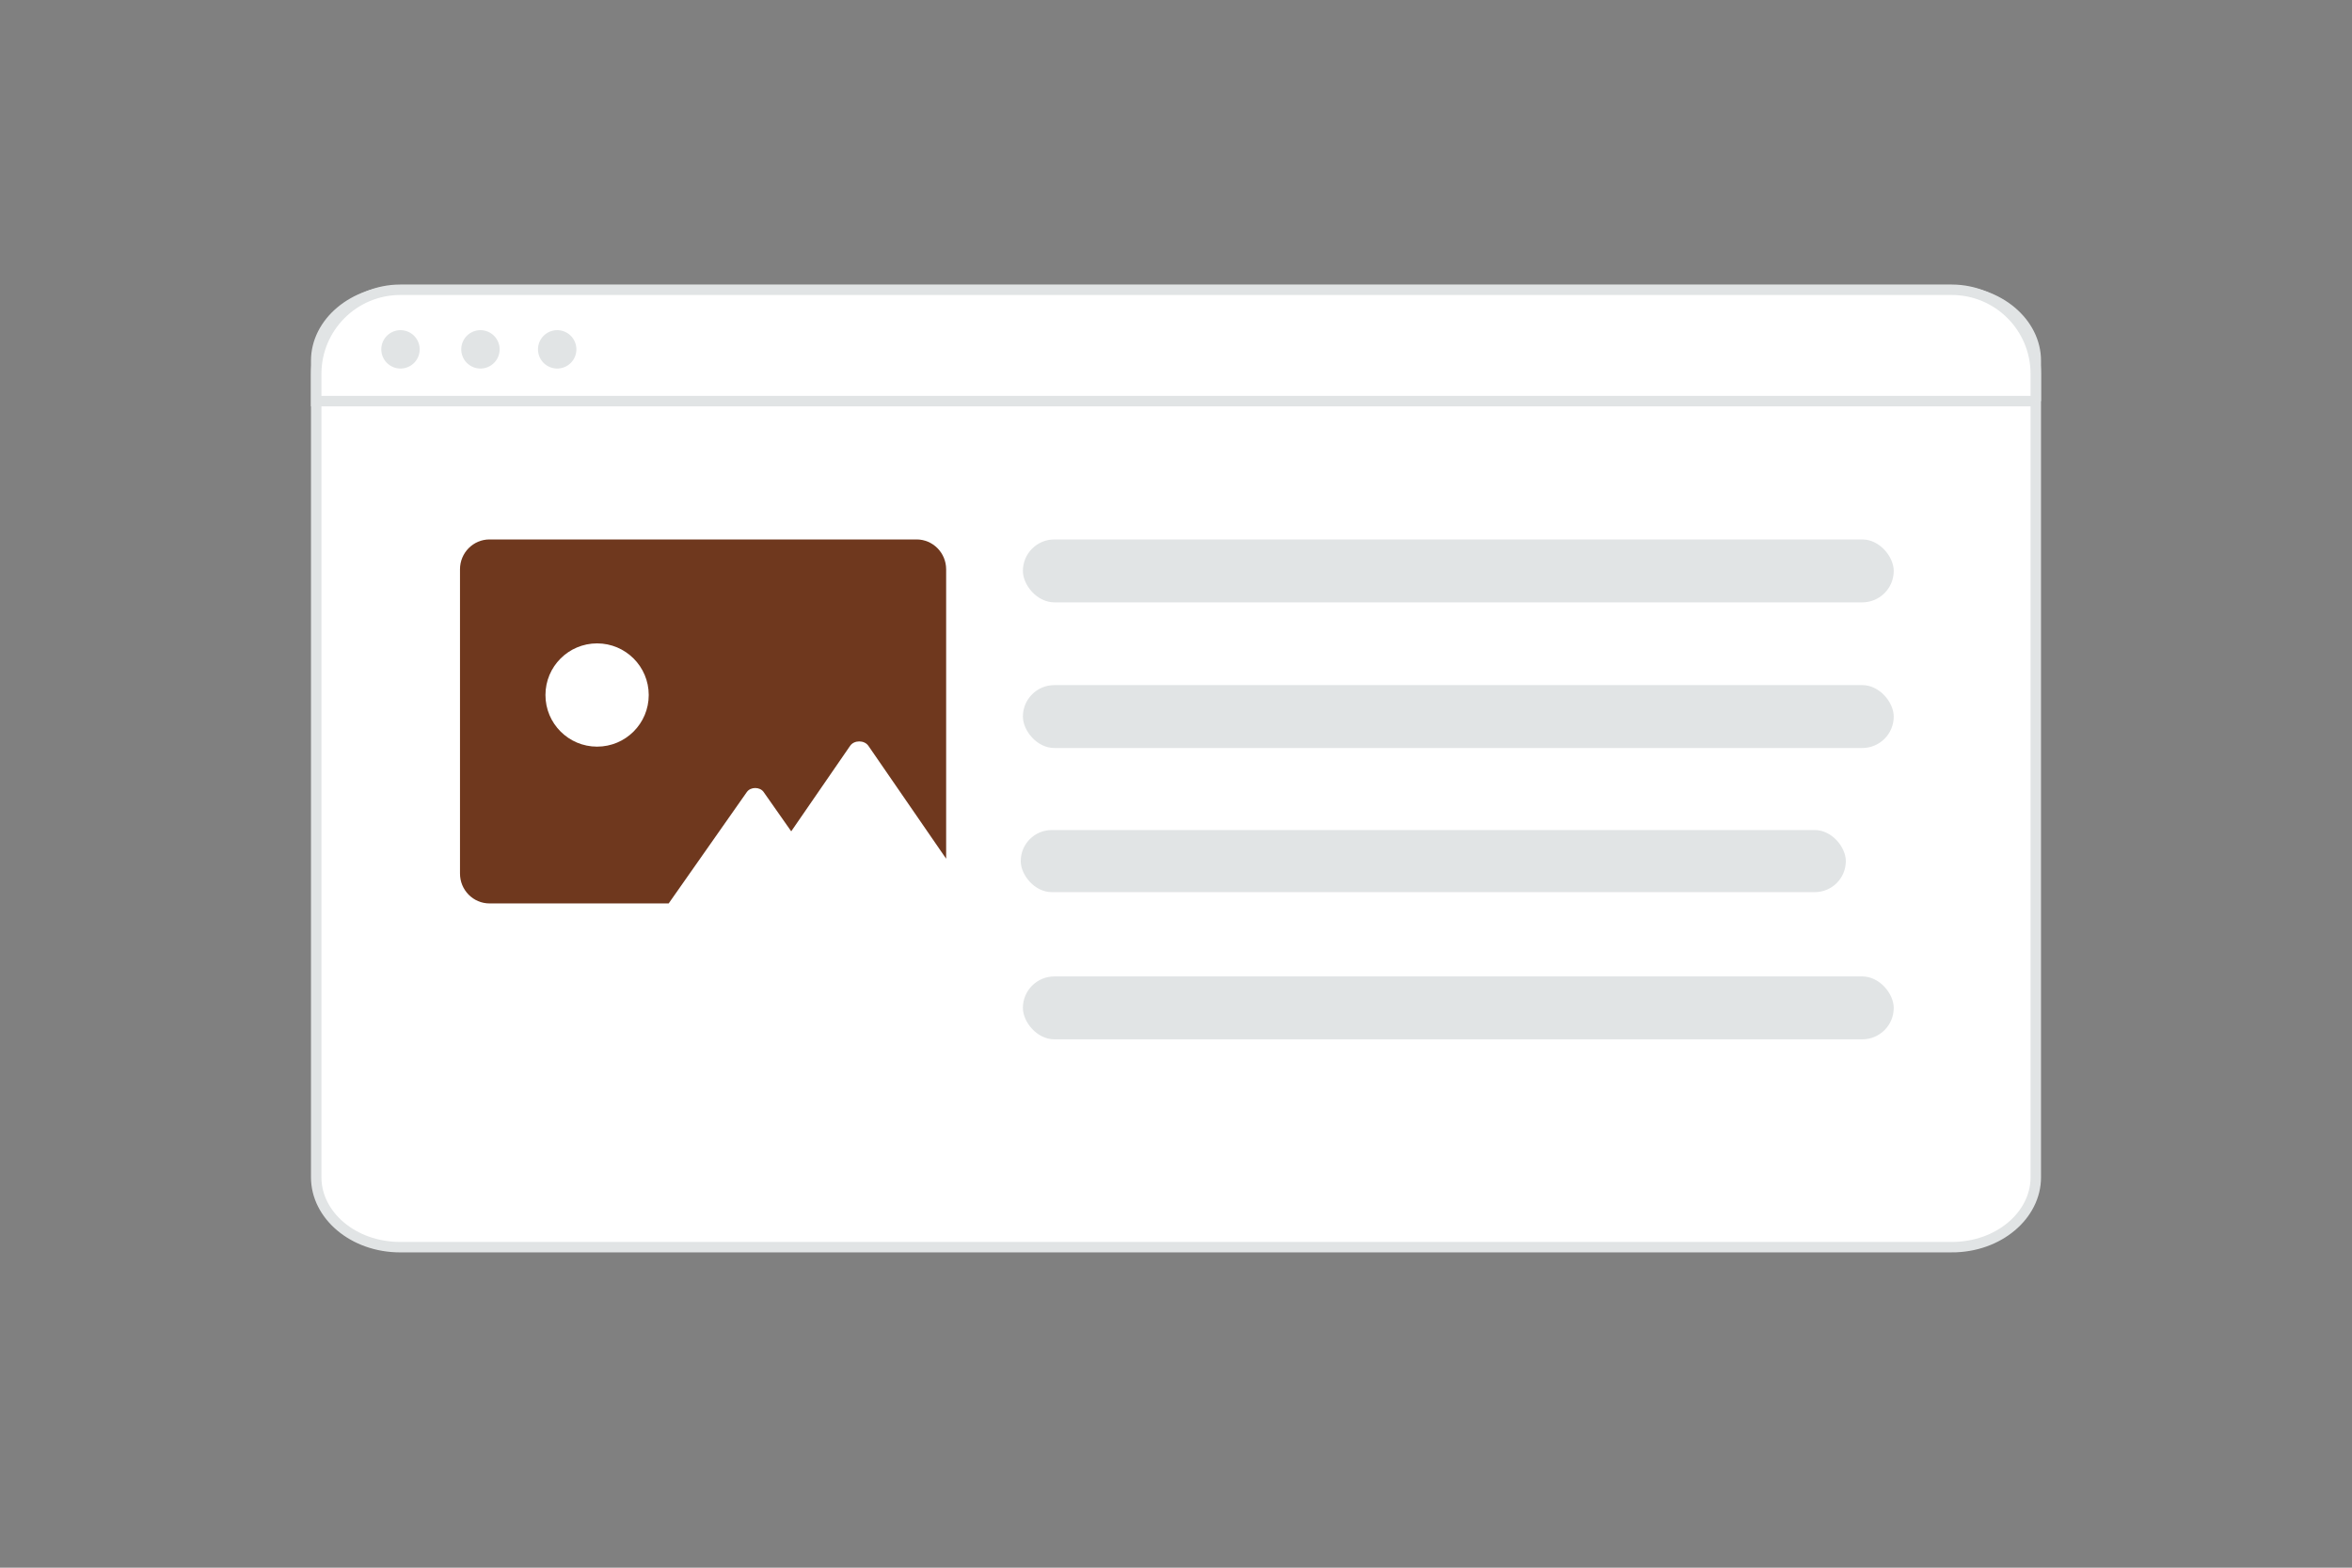 <svg width="900" height="600" viewBox="0 0 900 600" fill="none" xmlns="http://www.w3.org/2000/svg"><rect x="0" y="0" width="900" height="600" fill="#808080" stroke="none"/><path fill="transparent" d="M0 0h900v600H0z"/><path d="M746.811 477.331H153.189c-18.115 0-32.189-12.282-32.189-26.731V138.022c0-14.449 14.074-26.732 32.189-26.732h593.622c18.115 0 32.189 12.283 32.189 26.732V450.6c0 14.449-14.074 26.731-32.189 26.731z" fill="#fff" stroke="#E1E4E5" stroke-width="4"/><path fill-rule="evenodd" clip-rule="evenodd" d="M176.017 217.899v116.434c0 6.32 5.06 11.438 11.309 11.438h68.54l29.919-42.645c1.426-2.035 4.993-2.035 6.419 0l10.475 14.933.081.116.071-.102 22.465-32.618c1.553-2.258 5.446-2.258 6.999 0l29.751 43.202V217.899c0-6.32-5.074-11.438-11.31-11.438h-163.41c-6.249 0-11.309 5.118-11.309 11.438z" fill="#6f381e"/><path d="M228.479 285.763c-10.913 0-19.759-8.847-19.759-19.76 0-10.912 8.846-19.759 19.759-19.759s19.76 8.847 19.76 19.759c0 10.913-8.847 19.76-19.76 19.76z" fill="#fff"/><path d="M779 153.519H121v-10.431c0-17.775 14.414-32.189 32.189-32.189h593.622c17.775 0 32.189 14.414 32.189 32.189v10.431z" fill="#fff" stroke="#E1E4E5" stroke-width="4"/><path d="M153.251 141.05a7.342 7.342 0 1 0 0-14.684 7.342 7.342 0 0 0 0 14.684zm30.593 0a7.342 7.342 0 1 0-.001-14.685 7.342 7.342 0 0 0 .001 14.685zm29.369 0a7.342 7.342 0 1 0 0-14.684 7.342 7.342 0 0 0 0 14.684z" fill="#E1E4E5"/><rect x="391.414" y="206.461" width="333.231" height="24.074" rx="12.037" fill="#E1E4E5"/><rect x="391.414" y="262.211" width="333.231" height="24.074" rx="12.037" fill="#E1E4E5"/><rect x="390.59" y="317.684" width="315.723" height="23.764" rx="11.882" fill="#E1E4E5"/><rect x="391.414" y="373.71" width="333.231" height="24.074" rx="12.037" fill="#E1E4E5"/></svg>